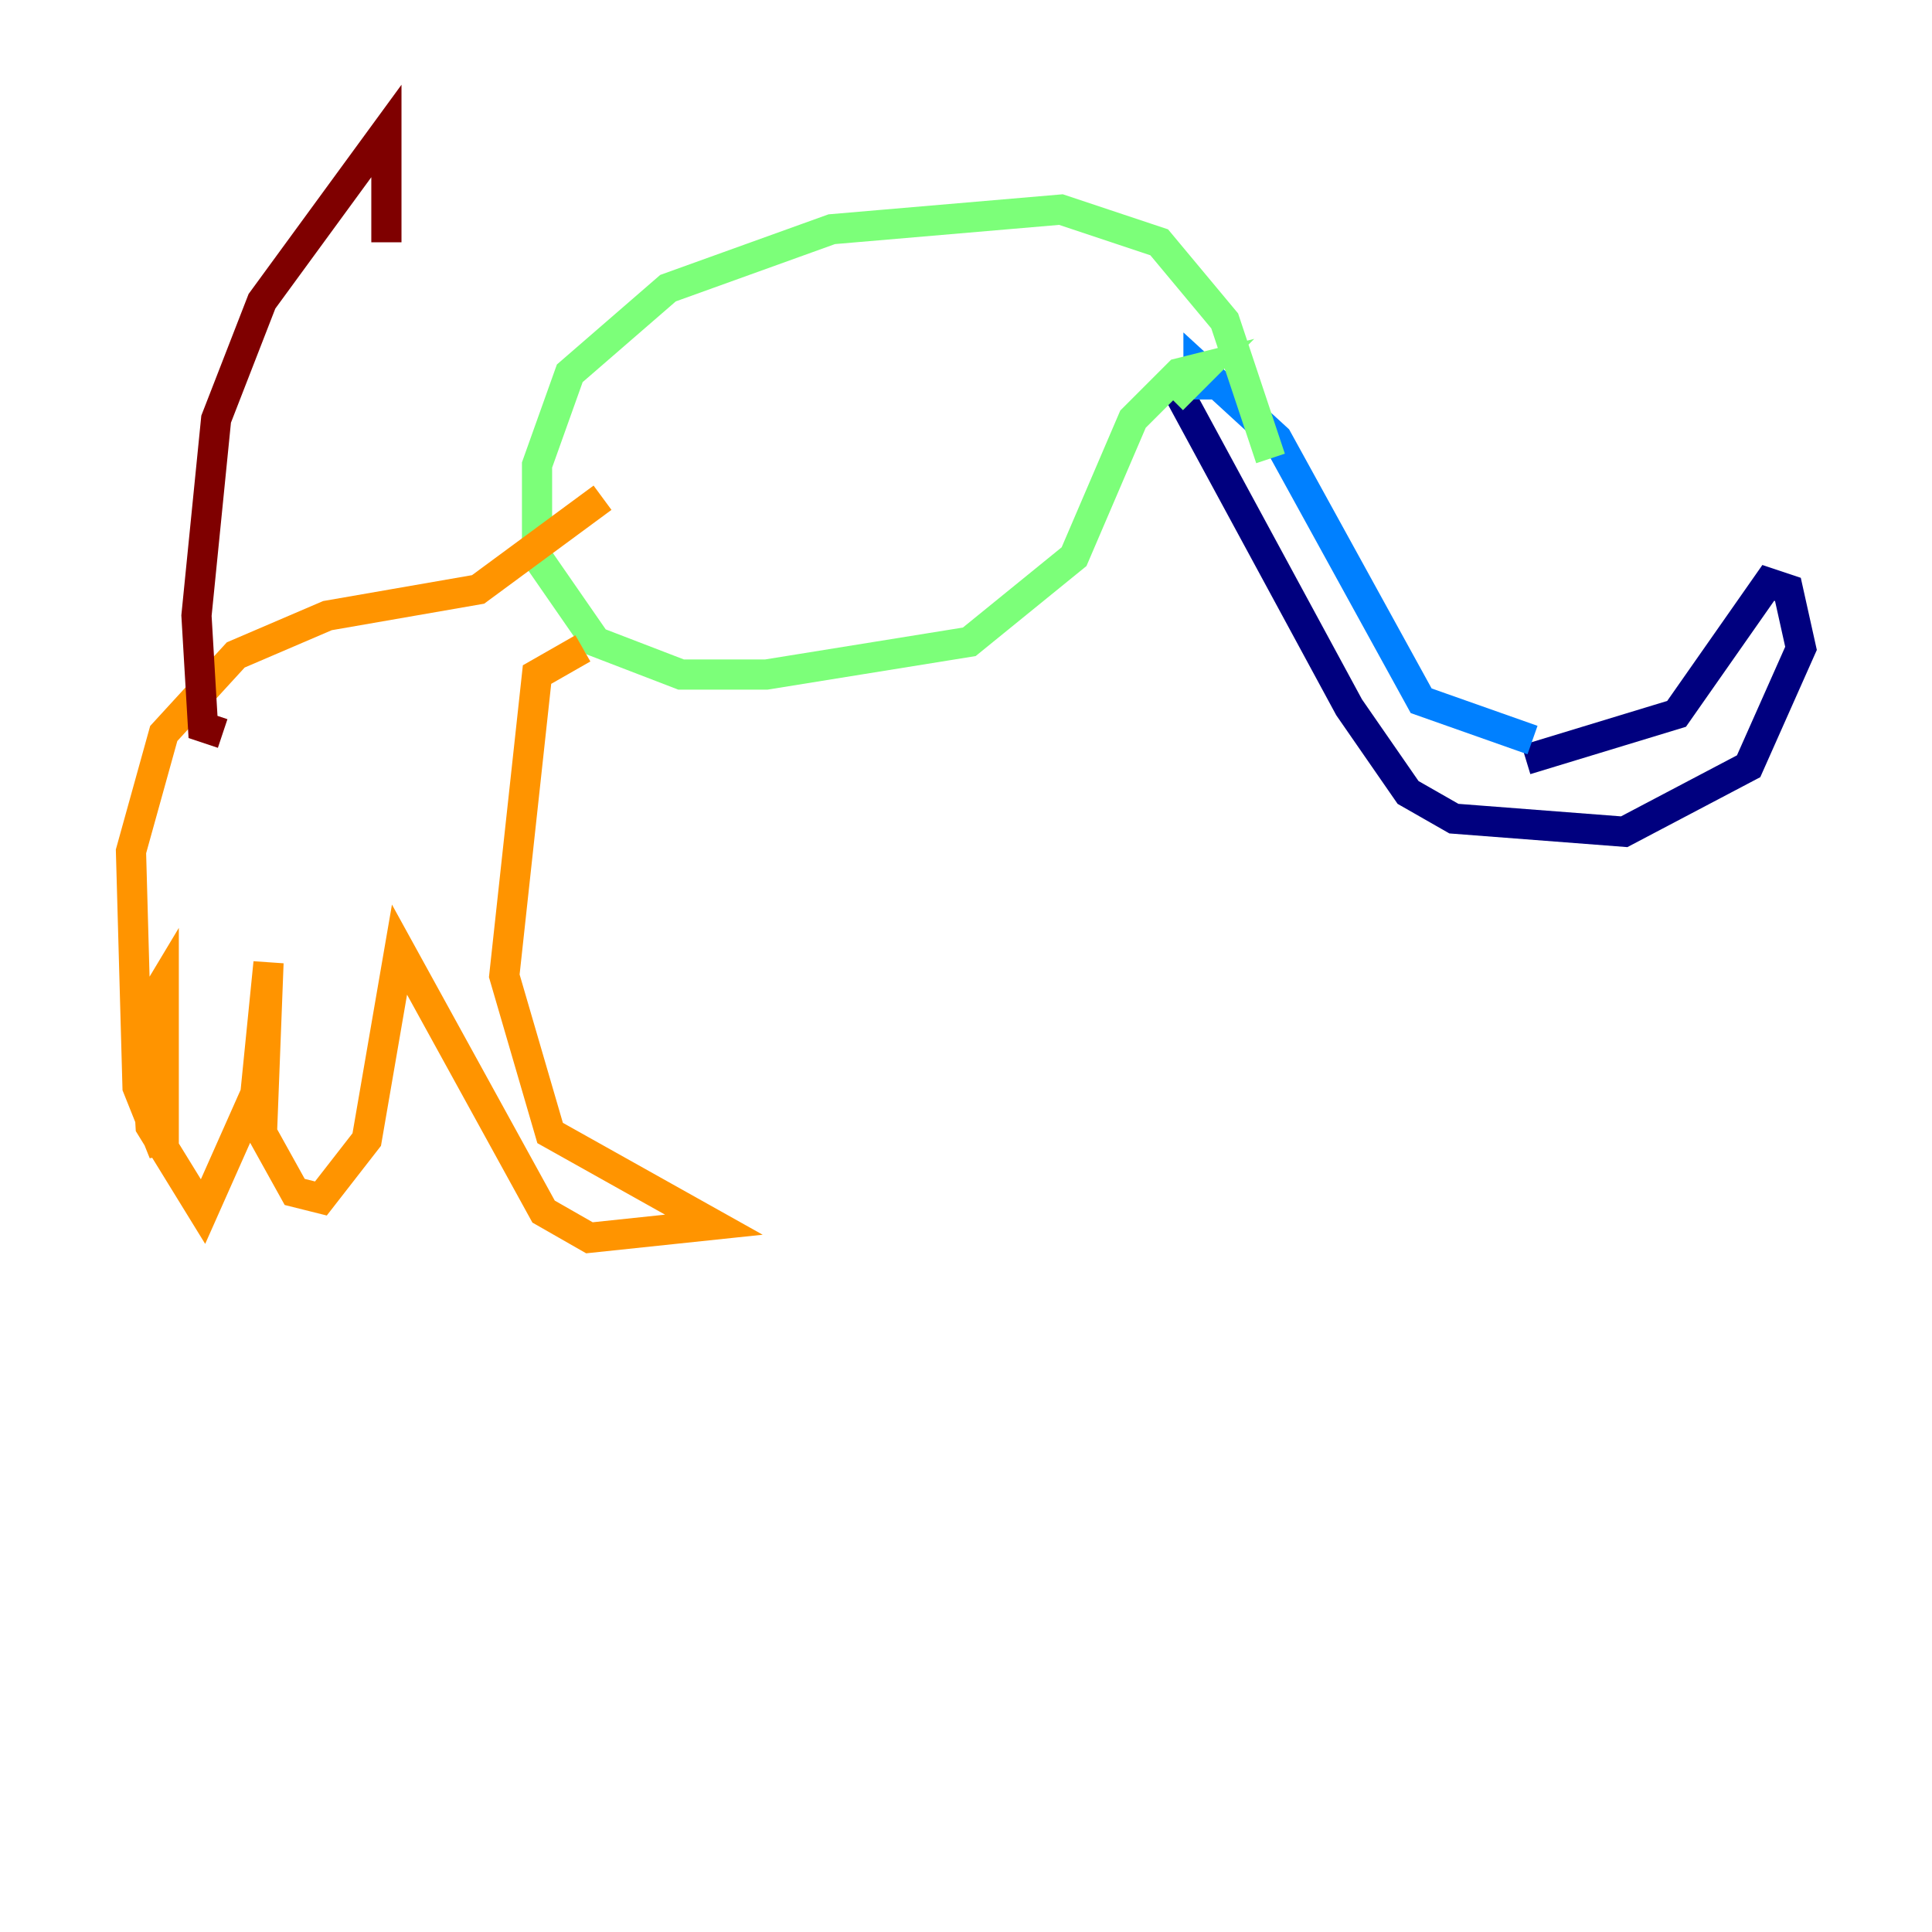 <?xml version="1.0" encoding="utf-8" ?>
<svg baseProfile="tiny" height="128" version="1.2" viewBox="0,0,128,128" width="128" xmlns="http://www.w3.org/2000/svg" xmlns:ev="http://www.w3.org/2001/xml-events" xmlns:xlink="http://www.w3.org/1999/xlink"><defs /><polyline fill="none" points="78.102,26.034 89.383,46.861 93.288,52.502 96.325,54.237 107.607,55.105 115.851,50.766 119.322,42.956 118.454,39.051 117.153,38.617 111.078,47.295 101.098,50.332" stroke="#00007f" stroke-width="2" /><polyline fill="none" points="101.532,49.031 94.156,46.427 84.61,29.071 79.403,24.298 79.403,26.468" stroke="#0080ff" stroke-width="2" /><polyline fill="none" points="77.668,26.468 79.837,24.298 78.102,24.732 75.064,27.77 71.159,36.881 64.217,42.522 50.766,44.691 45.125,44.691 39.485,42.522 35.58,36.881 35.58,30.807 37.749,24.732 44.258,19.091 55.105,15.186 70.291,13.885 76.8,16.054 81.139,21.261 84.176,30.373" stroke="#7cff79" stroke-width="2" /><polyline fill="none" points="38.617,42.956 35.58,44.691 33.41,64.651 36.447,75.064 47.295,81.139 39.051,82.007 36.014,80.271 26.468,62.915 24.298,75.498 21.261,79.403 19.525,78.969 17.356,75.064 17.79,63.783 16.922,72.461 13.451,80.271 9.98,74.63 9.546,67.254 10.848,65.085 10.848,76.366 9.112,72.027 8.678,56.407 10.848,48.597 15.62,43.39 21.695,40.786 31.675,39.051 39.919,32.976" stroke="#ff9400" stroke-width="2" /><polyline fill="none" points="14.752,48.597 13.451,48.163 13.017,40.786 14.319,27.77 17.356,19.959 25.6,8.678 25.6,16.054" stroke="#7f0000" stroke-width="2" /></svg>